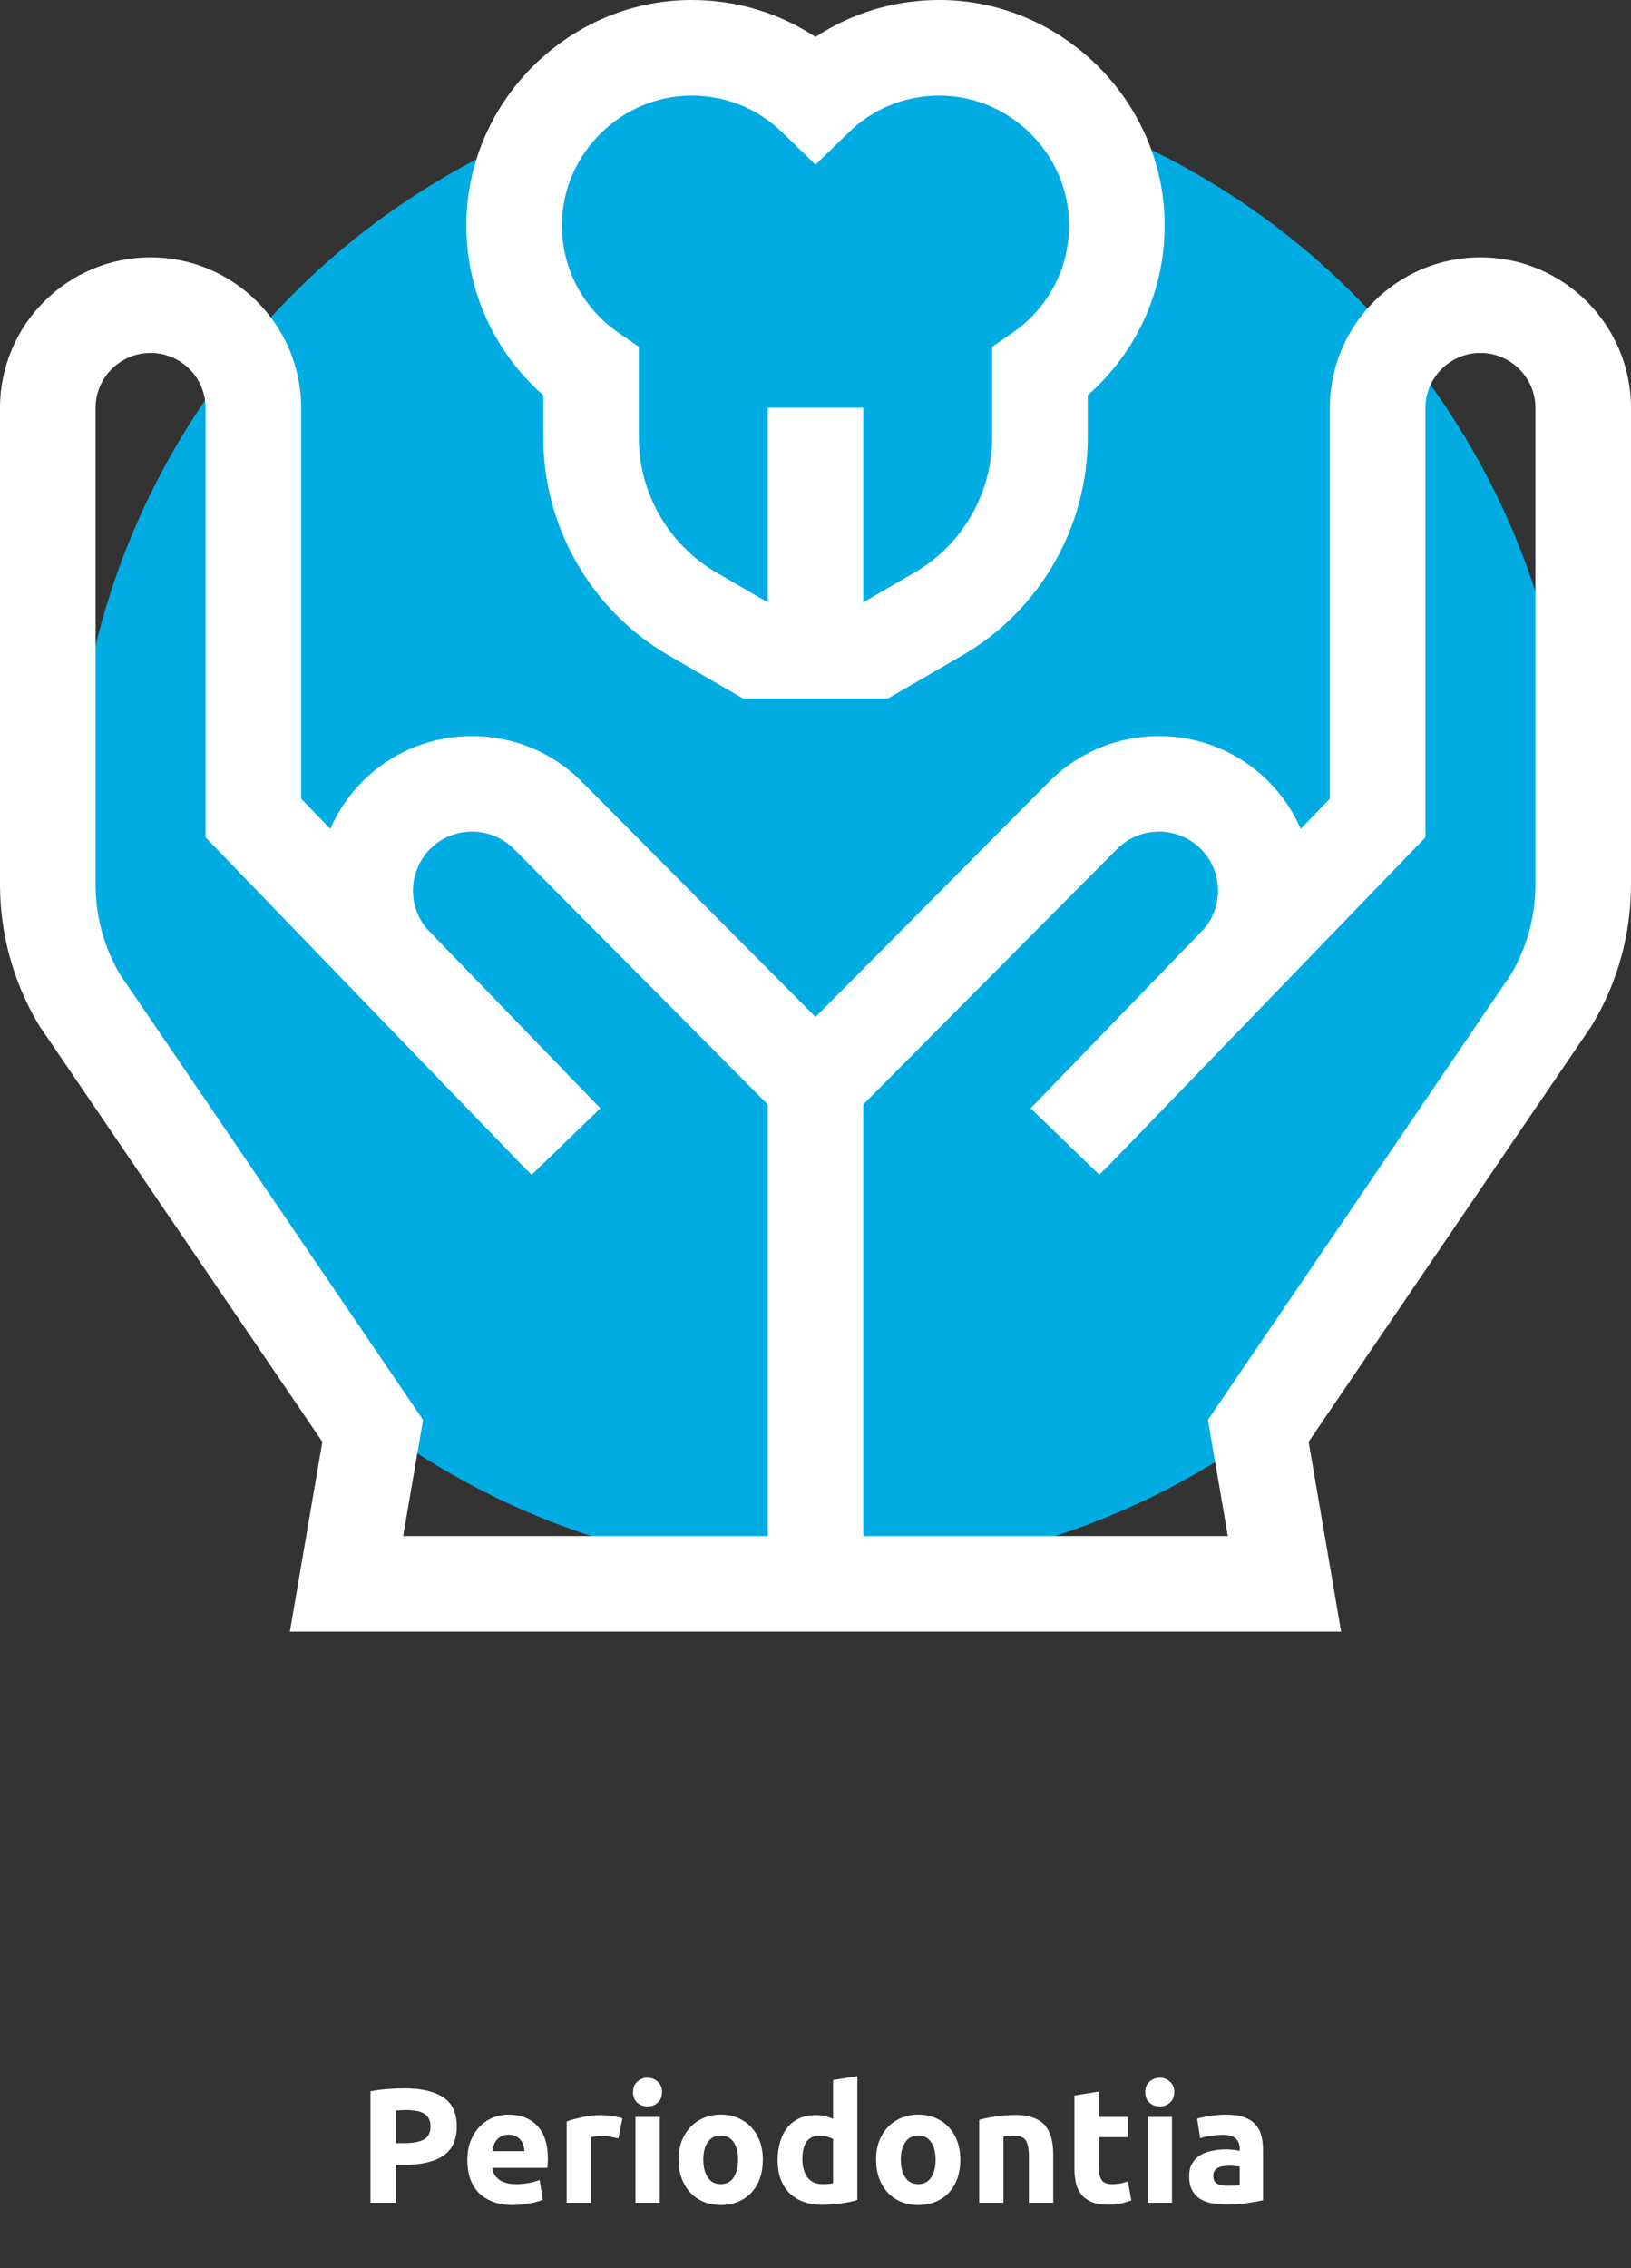 <svg width="200" height="278" viewBox="0 0 200 278" fill="none" xmlns="http://www.w3.org/2000/svg">
<rect x="0" y="0" width="200" height="278" fill="#333333" stroke="none"/>
<path d="M49.588 255.98C51.655 255.98 53.242 256.347 54.348 257.08C55.455 257.8 56.008 258.987 56.008 260.64C56.008 262.307 55.448 263.513 54.328 264.26C53.208 264.993 51.608 265.36 49.528 265.36H48.548V270H45.428V256.34C46.108 256.207 46.828 256.113 47.588 256.06C48.348 256.007 49.015 255.98 49.588 255.98ZM49.788 258.64C49.562 258.64 49.335 258.647 49.108 258.66C48.895 258.673 48.708 258.687 48.548 258.7V262.7H49.528C50.608 262.7 51.422 262.553 51.968 262.26C52.515 261.967 52.788 261.42 52.788 260.62C52.788 260.233 52.715 259.913 52.568 259.66C52.435 259.407 52.235 259.207 51.968 259.06C51.715 258.9 51.401 258.793 51.028 258.74C50.655 258.673 50.242 258.64 49.788 258.64ZM57.306 264.82C57.306 263.887 57.446 263.073 57.726 262.38C58.02 261.673 58.4 261.087 58.866 260.62C59.333 260.153 59.866 259.8 60.466 259.56C61.08 259.32 61.706 259.2 62.346 259.2C63.84 259.2 65.02 259.66 65.886 260.58C66.753 261.487 67.186 262.827 67.186 264.6C67.186 264.773 67.18 264.967 67.166 265.18C67.153 265.38 67.14 265.56 67.126 265.72H60.366C60.433 266.333 60.72 266.82 61.226 267.18C61.733 267.54 62.413 267.72 63.266 267.72C63.813 267.72 64.346 267.673 64.866 267.58C65.4 267.473 65.833 267.347 66.166 267.2L66.566 269.62C66.406 269.7 66.193 269.78 65.926 269.86C65.66 269.94 65.36 270.007 65.026 270.06C64.706 270.127 64.36 270.18 63.986 270.22C63.613 270.26 63.24 270.28 62.866 270.28C61.92 270.28 61.093 270.14 60.386 269.86C59.693 269.58 59.113 269.2 58.646 268.72C58.193 268.227 57.853 267.647 57.626 266.98C57.413 266.313 57.306 265.593 57.306 264.82ZM64.306 263.68C64.293 263.427 64.246 263.18 64.166 262.94C64.1 262.7 63.986 262.487 63.826 262.3C63.68 262.113 63.486 261.96 63.246 261.84C63.02 261.72 62.733 261.66 62.386 261.66C62.053 261.66 61.766 261.72 61.526 261.84C61.286 261.947 61.086 262.093 60.926 262.28C60.766 262.467 60.64 262.687 60.546 262.94C60.466 263.18 60.406 263.427 60.366 263.68H64.306ZM75.826 262.12C75.559 262.053 75.246 261.987 74.886 261.92C74.526 261.84 74.139 261.8 73.726 261.8C73.539 261.8 73.313 261.82 73.046 261.86C72.793 261.887 72.599 261.92 72.466 261.96V270H69.486V260.04C70.019 259.853 70.646 259.68 71.366 259.52C72.099 259.347 72.913 259.26 73.806 259.26C73.966 259.26 74.159 259.273 74.386 259.3C74.613 259.313 74.839 259.34 75.066 259.38C75.293 259.407 75.519 259.447 75.746 259.5C75.973 259.54 76.166 259.593 76.326 259.66L75.826 262.12ZM80.903 270H77.923V259.48H80.903V270ZM81.183 256.44C81.183 256.987 81.003 257.42 80.643 257.74C80.297 258.047 79.883 258.2 79.403 258.2C78.923 258.2 78.503 258.047 78.143 257.74C77.797 257.42 77.623 256.987 77.623 256.44C77.623 255.893 77.797 255.467 78.143 255.16C78.503 254.84 78.923 254.68 79.403 254.68C79.883 254.68 80.297 254.84 80.643 255.16C81.003 255.467 81.183 255.893 81.183 256.44ZM93.545 264.72C93.545 265.547 93.425 266.307 93.185 267C92.945 267.68 92.598 268.267 92.145 268.76C91.691 269.24 91.145 269.613 90.505 269.88C89.878 270.147 89.171 270.28 88.385 270.28C87.611 270.28 86.905 270.147 86.265 269.88C85.638 269.613 85.098 269.24 84.645 268.76C84.191 268.267 83.838 267.68 83.585 267C83.331 266.307 83.205 265.547 83.205 264.72C83.205 263.893 83.331 263.14 83.585 262.46C83.851 261.78 84.211 261.2 84.665 260.72C85.131 260.24 85.678 259.867 86.305 259.6C86.945 259.333 87.638 259.2 88.385 259.2C89.145 259.2 89.838 259.333 90.465 259.6C91.105 259.867 91.651 260.24 92.105 260.72C92.558 261.2 92.911 261.78 93.165 262.46C93.418 263.14 93.545 263.893 93.545 264.72ZM90.505 264.72C90.505 263.8 90.318 263.08 89.945 262.56C89.585 262.027 89.065 261.76 88.385 261.76C87.705 261.76 87.178 262.027 86.805 262.56C86.431 263.08 86.245 263.8 86.245 264.72C86.245 265.64 86.431 266.373 86.805 266.92C87.178 267.453 87.705 267.72 88.385 267.72C89.065 267.72 89.585 267.453 89.945 266.92C90.318 266.373 90.505 265.64 90.505 264.72ZM98.393 264.66C98.393 265.58 98.6 266.32 99.013 266.88C99.427 267.44 100.04 267.72 100.853 267.72C101.12 267.72 101.366 267.713 101.593 267.7C101.82 267.673 102.006 267.647 102.153 267.62V262.2C101.966 262.08 101.72 261.98 101.413 261.9C101.12 261.82 100.82 261.78 100.513 261.78C99.1 261.78 98.393 262.74 98.393 264.66ZM105.133 269.66C104.866 269.74 104.56 269.82 104.213 269.9C103.866 269.967 103.5 270.027 103.113 270.08C102.74 270.133 102.353 270.173 101.953 270.2C101.566 270.24 101.193 270.26 100.833 270.26C99.966 270.26 99.193 270.133 98.513 269.88C97.833 269.627 97.26 269.267 96.793 268.8C96.326 268.32 95.966 267.747 95.713 267.08C95.473 266.4 95.353 265.64 95.353 264.8C95.353 263.947 95.46 263.18 95.673 262.5C95.886 261.807 96.193 261.22 96.593 260.74C96.993 260.26 97.48 259.893 98.053 259.64C98.64 259.387 99.306 259.26 100.053 259.26C100.466 259.26 100.833 259.3 101.153 259.38C101.486 259.46 101.82 259.573 102.153 259.72V254.96L105.133 254.48V269.66ZM117.763 264.72C117.763 265.547 117.643 266.307 117.403 267C117.163 267.68 116.817 268.267 116.363 268.76C115.91 269.24 115.363 269.613 114.723 269.88C114.097 270.147 113.39 270.28 112.603 270.28C111.83 270.28 111.123 270.147 110.483 269.88C109.857 269.613 109.317 269.24 108.863 268.76C108.41 268.267 108.057 267.68 107.803 267C107.55 266.307 107.423 265.547 107.423 264.72C107.423 263.893 107.55 263.14 107.803 262.46C108.07 261.78 108.43 261.2 108.883 260.72C109.35 260.24 109.897 259.867 110.523 259.6C111.163 259.333 111.857 259.2 112.603 259.2C113.363 259.2 114.057 259.333 114.683 259.6C115.323 259.867 115.87 260.24 116.323 260.72C116.777 261.2 117.13 261.78 117.383 262.46C117.637 263.14 117.763 263.893 117.763 264.72ZM114.723 264.72C114.723 263.8 114.537 263.08 114.163 262.56C113.803 262.027 113.283 261.76 112.603 261.76C111.923 261.76 111.397 262.027 111.023 262.56C110.65 263.08 110.463 263.8 110.463 264.72C110.463 265.64 110.65 266.373 111.023 266.92C111.397 267.453 111.923 267.72 112.603 267.72C113.283 267.72 113.803 267.453 114.163 266.92C114.537 266.373 114.723 265.64 114.723 264.72ZM120.072 259.84C120.579 259.693 121.232 259.56 122.032 259.44C122.832 259.307 123.672 259.24 124.552 259.24C125.445 259.24 126.185 259.36 126.772 259.6C127.372 259.827 127.845 260.153 128.192 260.58C128.539 261.007 128.785 261.513 128.932 262.1C129.079 262.687 129.152 263.34 129.152 264.06V270H126.172V264.42C126.172 263.46 126.045 262.78 125.792 262.38C125.539 261.98 125.065 261.78 124.372 261.78C124.159 261.78 123.932 261.793 123.692 261.82C123.452 261.833 123.239 261.853 123.052 261.88V270H120.072V259.84ZM131.749 256.86L134.729 256.38V259.48H138.309V261.96H134.729V265.66C134.729 266.287 134.836 266.787 135.049 267.16C135.276 267.533 135.723 267.72 136.389 267.72C136.709 267.72 137.036 267.693 137.369 267.64C137.716 267.573 138.029 267.487 138.309 267.38L138.729 269.7C138.369 269.847 137.969 269.973 137.529 270.08C137.089 270.187 136.549 270.24 135.909 270.24C135.096 270.24 134.423 270.133 133.889 269.92C133.356 269.693 132.929 269.387 132.609 269C132.289 268.6 132.063 268.12 131.929 267.56C131.809 267 131.749 266.38 131.749 265.7V256.86ZM143.716 270H140.736V259.48H143.716V270ZM143.996 256.44C143.996 256.987 143.816 257.42 143.456 257.74C143.109 258.047 142.696 258.2 142.216 258.2C141.736 258.2 141.316 258.047 140.956 257.74C140.609 257.42 140.436 256.987 140.436 256.44C140.436 255.893 140.609 255.467 140.956 255.16C141.316 254.84 141.736 254.68 142.216 254.68C142.696 254.68 143.109 254.84 143.456 255.16C143.816 255.467 143.996 255.893 143.996 256.44ZM150.537 267.92C150.831 267.92 151.111 267.913 151.377 267.9C151.644 267.887 151.857 267.867 152.017 267.84V265.58C151.897 265.553 151.717 265.527 151.477 265.5C151.237 265.473 151.017 265.46 150.817 265.46C150.537 265.46 150.271 265.48 150.017 265.52C149.777 265.547 149.564 265.607 149.377 265.7C149.191 265.793 149.044 265.92 148.937 266.08C148.831 266.24 148.777 266.44 148.777 266.68C148.777 267.147 148.931 267.473 149.237 267.66C149.557 267.833 149.991 267.92 150.537 267.92ZM150.297 259.2C151.177 259.2 151.911 259.3 152.497 259.5C153.084 259.7 153.551 259.987 153.897 260.36C154.257 260.733 154.511 261.187 154.657 261.72C154.804 262.253 154.877 262.847 154.877 263.5V269.7C154.451 269.793 153.857 269.9 153.097 270.02C152.337 270.153 151.417 270.22 150.337 270.22C149.657 270.22 149.037 270.16 148.477 270.04C147.931 269.92 147.457 269.727 147.057 269.46C146.657 269.18 146.351 268.82 146.137 268.38C145.924 267.94 145.817 267.4 145.817 266.76C145.817 266.147 145.937 265.627 146.177 265.2C146.431 264.773 146.764 264.433 147.177 264.18C147.591 263.927 148.064 263.747 148.597 263.64C149.131 263.52 149.684 263.46 150.257 263.46C150.644 263.46 150.984 263.48 151.277 263.52C151.584 263.547 151.831 263.587 152.017 263.64V263.36C152.017 262.853 151.864 262.447 151.557 262.14C151.251 261.833 150.717 261.68 149.957 261.68C149.451 261.68 148.951 261.72 148.457 261.8C147.964 261.867 147.537 261.967 147.177 262.1L146.797 259.7C146.971 259.647 147.184 259.593 147.437 259.54C147.704 259.473 147.991 259.42 148.297 259.38C148.604 259.327 148.924 259.287 149.257 259.26C149.604 259.22 149.951 259.2 150.297 259.2Z" fill="white"/>
<circle cx="100.944" cy="100.943" r="91.852" fill="#00ACE2"/>
<path d="M181.536 31.543C171.355 31.543 163.072 39.826 163.072 50.007V97.903L159.496 101.602C158.558 99.433 157.199 97.409 155.419 95.658C148.003 88.359 136.002 88.427 128.667 95.807L100 124.653L71.332 95.807C63.998 88.425 51.997 88.359 44.581 95.657C42.801 97.408 41.442 99.432 40.504 101.602L36.928 97.903V50.007C36.928 39.826 28.645 31.543 18.464 31.543C8.283 31.543 0 39.826 0 50.007V108.439C0 114.46 1.63 120.376 4.713 125.548L4.802 125.699L39.528 176.732L35.543 199.999H164.457L160.471 176.731L195.099 125.844L195.288 125.548C198.37 120.376 200 114.46 200 108.439V50.007C200 39.826 191.717 31.543 181.536 31.543ZM94.141 188.28H49.44L51.878 174.048L14.694 119.405C12.747 116.081 11.719 112.293 11.719 108.439V50.007C11.719 46.288 14.745 43.262 18.464 43.262C22.184 43.262 25.209 46.288 25.209 50.007V102.642L64.634 143.47L64.66 143.445L65.195 143.998L73.62 135.852L52.357 113.861C49.93 111.001 50.091 106.676 52.8 104.011C55.633 101.222 60.218 101.248 63.02 104.068L94.141 135.382V188.28ZM188.281 108.439C188.281 112.293 187.253 116.08 185.305 119.404L148.122 174.048L150.56 188.28H105.859V135.382L136.98 104.067C139.782 101.247 144.366 101.222 147.2 104.01C149.909 106.676 150.07 111.001 147.643 113.861L126.38 135.852L134.805 143.998L135.34 143.444L135.366 143.469L174.791 102.641V50.007C174.791 46.288 177.817 43.262 181.536 43.262C185.255 43.262 188.281 46.288 188.281 50.007V108.439Z" fill="white"/>
<path d="M66.617 48.438V53.652C66.617 64.617 72.512 74.843 82.001 80.338L91.138 85.629H108.862L117.999 80.338C127.488 74.843 133.383 64.617 133.383 53.652V48.438C139.495 43.091 142.972 35.319 142.809 27.082C142.515 12.265 130.216 0.117 115.393 0.001C115.318 0 115.246 0 115.172 0C109.708 0 104.472 1.582 100 4.529C95.528 1.581 90.293 0 84.829 0C84.755 0 84.682 0 84.608 0.001C69.784 0.116 57.485 12.265 57.191 27.082C57.027 35.318 60.504 43.09 66.617 48.438ZM84.699 11.72C84.742 11.719 84.784 11.719 84.827 11.719C88.993 11.719 92.927 13.314 95.918 16.219L100 20.183L104.082 16.219C107.073 13.314 111.007 11.719 115.174 11.719C115.216 11.719 115.259 11.719 115.301 11.72C123.839 11.786 130.923 18.782 131.093 27.315C131.199 32.683 128.622 37.71 124.197 40.761L121.664 42.508V53.652C121.664 60.45 118.01 66.79 112.127 70.197L105.859 73.826V49.972H94.141V73.826L87.874 70.197C81.99 66.79 78.336 60.45 78.336 53.652V42.508L75.803 40.761C71.378 37.71 68.8 32.683 68.907 27.315C69.077 18.782 76.161 11.786 84.699 11.72Z" fill="white"/>
<mask id="mask0" mask-type="alpha" maskUnits="userSpaceOnUse" x="9" y="9" width="184" height="184">
<circle cx="100.944" cy="100.943" r="91.852" fill="#E5F2FF"/>
</mask>
<g mask="url(#mask0)">
</g>
</svg>
